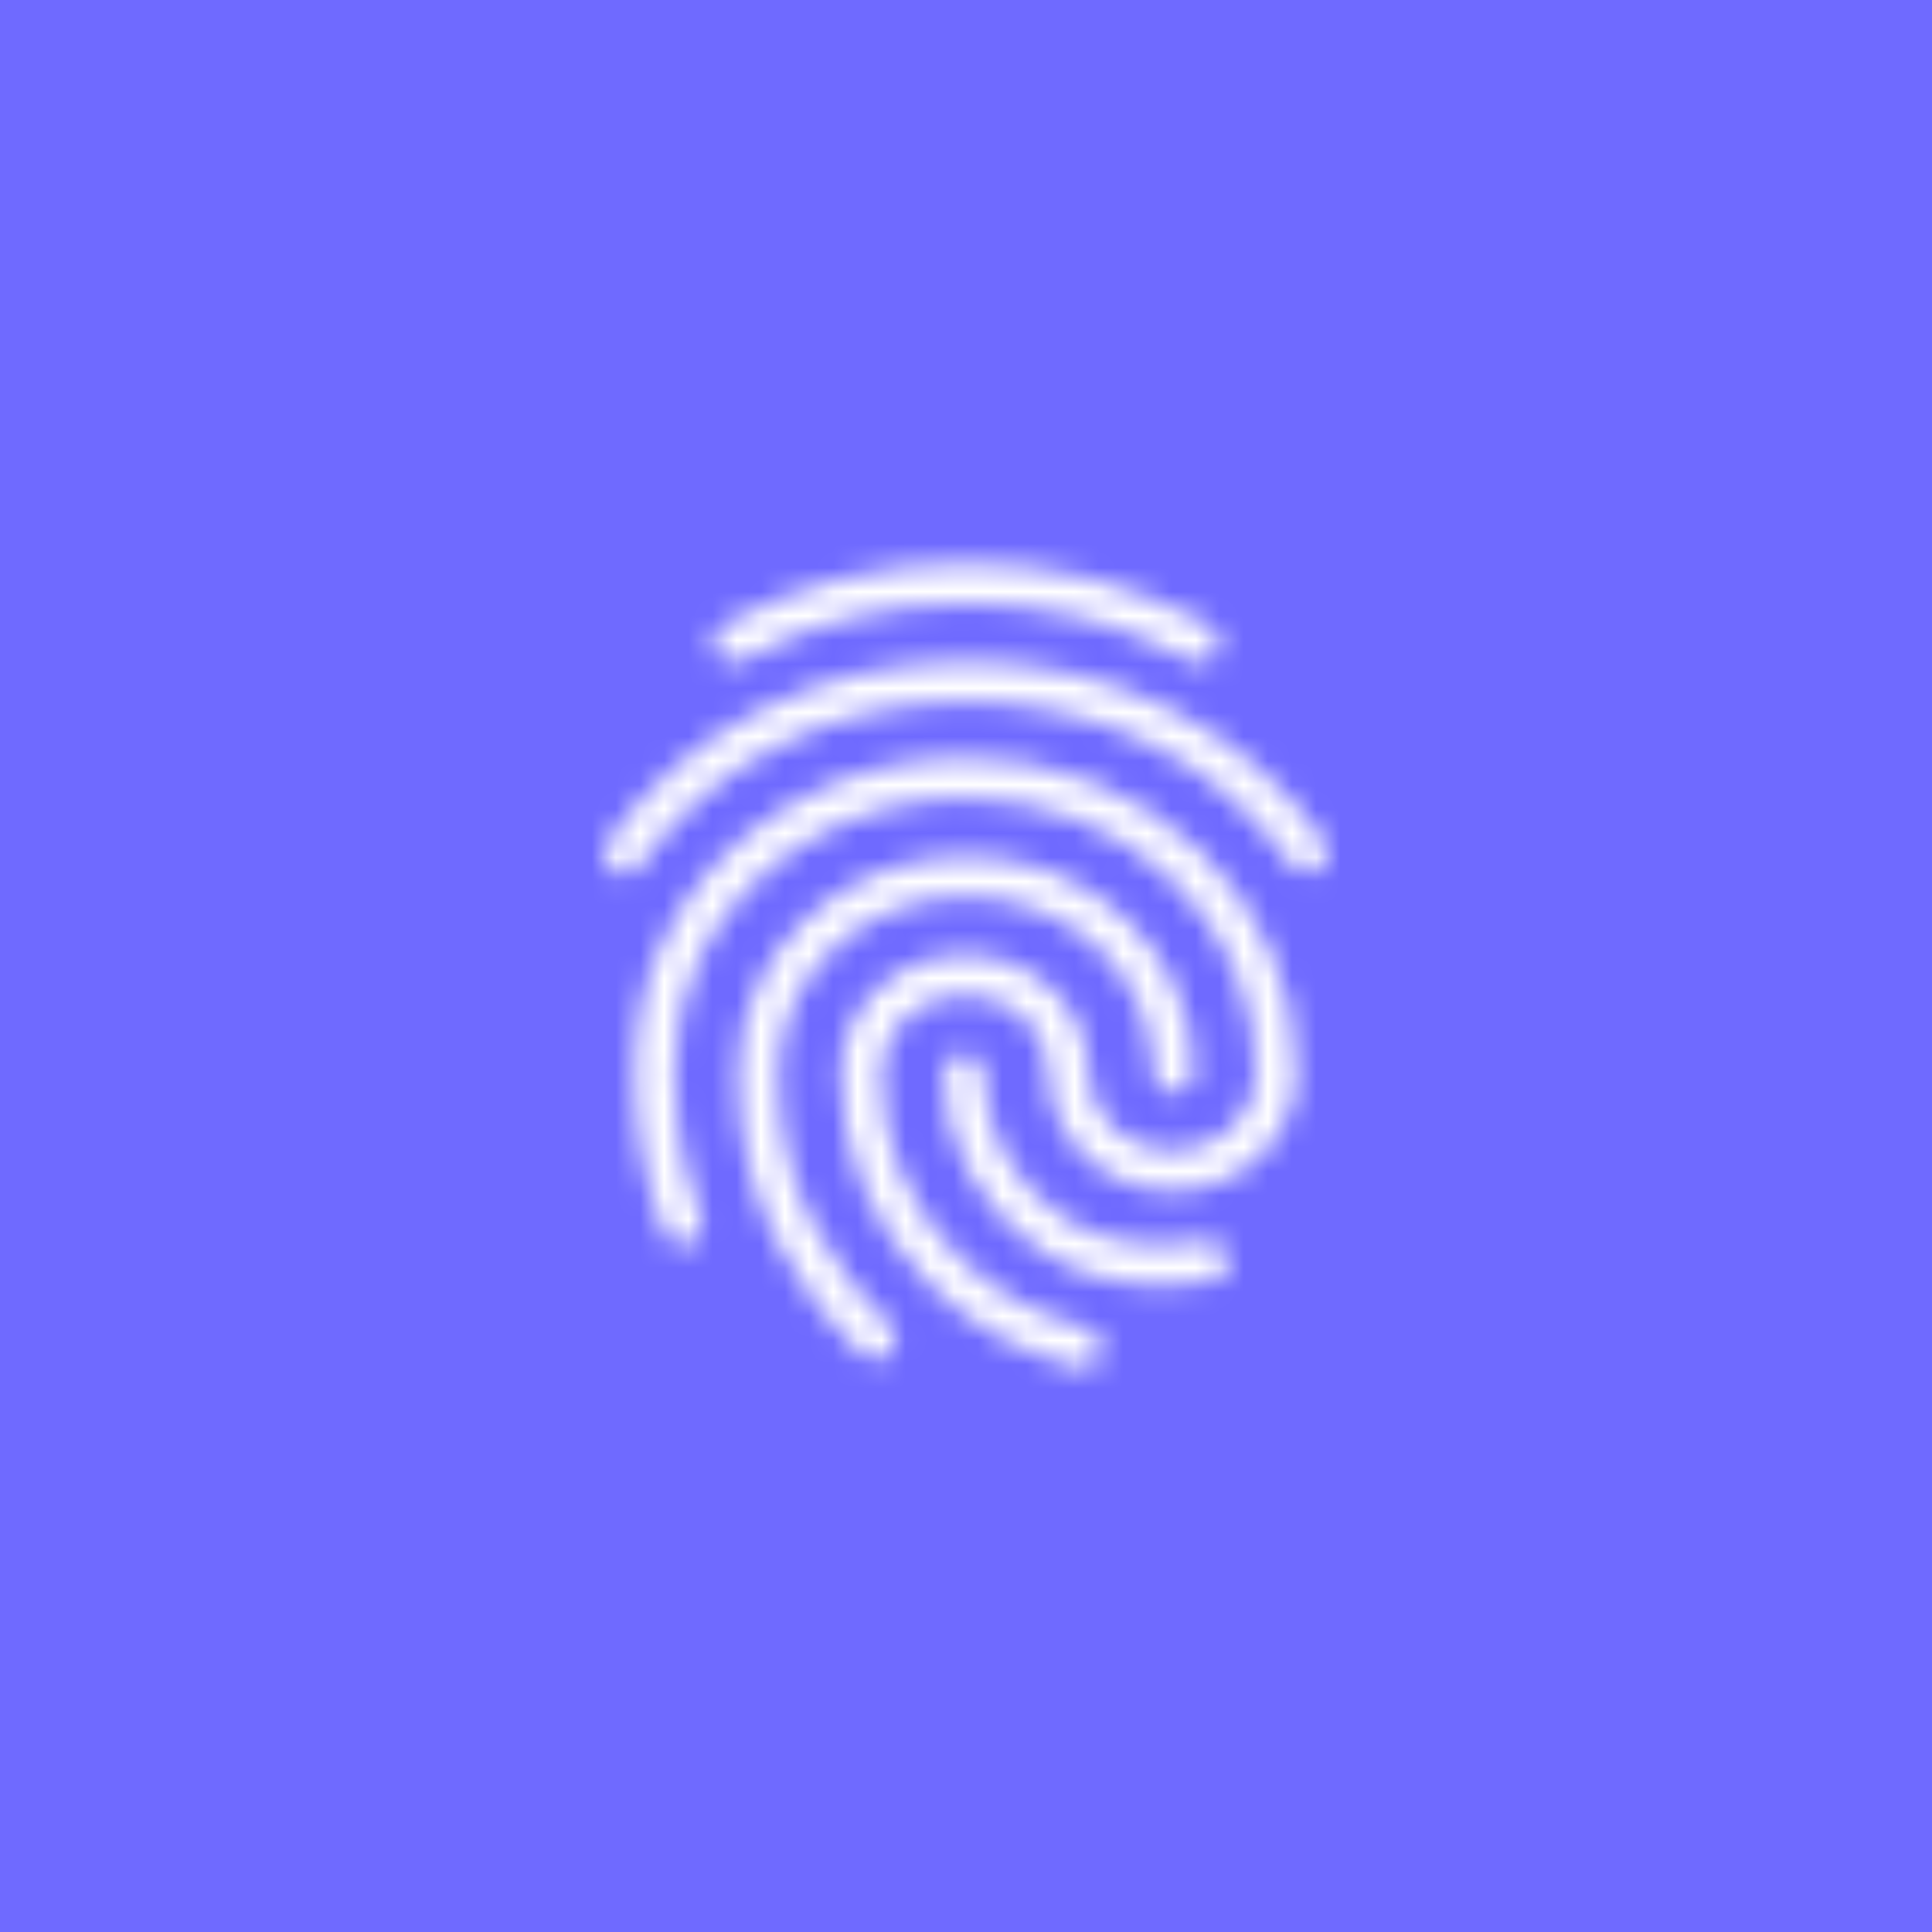 <?xml version="1.0" encoding="UTF-8"?>
<svg width="80px" height="80px" viewBox="0 0 80 80" version="1.1" xmlns="http://www.w3.org/2000/svg" xmlns:xlink="http://www.w3.org/1999/xlink">
    <!-- Generator: Sketch 54.1 (76490) - https://sketchapp.com -->
    <title>Icon_service_6</title>
    <desc>Created with Sketch.</desc>
    <defs>
        <path d="M29.683,7.45 C29.55,7.45 29.417,7.417 29.3,7.35 C26.1,5.7 23.333,5 20.017,5 C16.717,5 13.583,5.783 10.733,7.35 C10.333,7.567 9.833,7.417 9.6,7.017 C9.383,6.617 9.533,6.1 9.933,5.883 C13.033,4.2 16.433,3.333 20.017,3.333 C23.567,3.333 26.667,4.117 30.067,5.867 C30.483,6.083 30.633,6.583 30.417,6.983 C30.267,7.283 29.983,7.45 29.683,7.45 Z M5.833,16.2 C5.667,16.2 5.5,16.15 5.35,16.05 C4.967,15.783 4.883,15.267 5.15,14.883 C6.8,12.55 8.9,10.717 11.4,9.433 C16.633,6.733 23.333,6.717 28.583,9.417 C31.083,10.7 33.183,12.517 34.833,14.833 C35.1,15.2 35.017,15.733 34.633,16 C34.25,16.267 33.733,16.183 33.467,15.8 C31.967,13.7 30.067,12.05 27.817,10.9 C23.033,8.45 16.917,8.45 12.15,10.917 C9.883,12.083 7.983,13.75 6.483,15.85 C6.35,16.083 6.1,16.2 5.833,16.2 Z M16.25,36.317 C16.033,36.317 15.817,36.233 15.667,36.067 C14.217,34.617 13.433,33.683 12.317,31.667 C11.167,29.617 10.567,27.117 10.567,24.433 C10.567,19.483 14.8,15.45 20,15.45 C25.2,15.45 29.433,19.483 29.433,24.433 C29.433,24.9 29.067,25.267 28.6,25.267 C28.133,25.267 27.767,24.9 27.767,24.433 C27.767,20.4 24.283,17.117 20,17.117 C15.717,17.117 12.233,20.4 12.233,24.433 C12.233,26.833 12.767,29.05 13.783,30.85 C14.85,32.767 15.583,33.583 16.867,34.883 C17.183,35.217 17.183,35.733 16.867,36.067 C16.683,36.233 16.467,36.317 16.25,36.317 Z M28.2,33.233 C26.217,33.233 24.467,32.733 23.033,31.75 C20.55,30.067 19.067,27.333 19.067,24.433 C19.067,23.967 19.433,23.6 19.9,23.6 C20.367,23.6 20.733,23.967 20.733,24.433 C20.733,26.783 21.933,29 23.967,30.367 C25.15,31.167 26.533,31.55 28.2,31.55 C28.6,31.55 29.267,31.5 29.933,31.383 C30.383,31.3 30.817,31.6 30.9,32.067 C30.983,32.517 30.683,32.95 30.217,33.033 C29.267,33.217 28.433,33.233 28.2,33.233 Z M24.85,36.667 C24.783,36.667 24.7,36.65 24.633,36.633 C21.983,35.9 20.25,34.917 18.433,33.133 C16.1,30.817 14.817,27.733 14.817,24.433 C14.817,21.733 17.117,19.533 19.95,19.533 C22.783,19.533 25.083,21.733 25.083,24.433 C25.083,26.217 26.633,27.667 28.55,27.667 C30.467,27.667 32.017,26.217 32.017,24.433 C32.017,18.15 26.6,13.05 19.933,13.05 C15.2,13.05 10.867,15.683 8.917,19.767 C8.267,21.117 7.933,22.7 7.933,24.433 C7.933,25.733 8.05,27.783 9.05,30.45 C9.217,30.883 9,31.367 8.567,31.517 C8.133,31.683 7.65,31.45 7.5,31.033 C6.683,28.85 6.283,26.683 6.283,24.433 C6.283,22.433 6.667,20.617 7.417,19.033 C9.633,14.383 14.55,11.367 19.933,11.367 C27.517,11.367 33.683,17.217 33.683,24.417 C33.683,27.117 31.383,29.317 28.55,29.317 C25.717,29.317 23.417,27.117 23.417,24.417 C23.417,22.633 21.867,21.183 19.95,21.183 C18.033,21.183 16.483,22.633 16.483,24.417 C16.483,27.267 17.583,29.933 19.6,31.933 C21.183,33.5 22.7,34.367 25.05,35.017 C25.5,35.133 25.75,35.6 25.633,36.033 C25.55,36.417 25.2,36.667 24.85,36.667 Z" id="path-1"></path>
    </defs>
    <g id="Website" stroke="none" stroke-width="1" fill="none" fill-rule="evenodd">
        <g id="Icon_service_6">
            <rect id="Rectangle" fill="#6F6AFF" x="0" y="0" width="80" height="80"></rect>
            <g id="icon/action/fingerprint_24px" transform="translate(20, 20)">
                <mask id="mask-2" fill="white">
                    <use xlink:href="#path-1"></use>
                </mask>
                <g fill-rule="nonzero"></g>
                <g id="✱-/-Color-/-Icons-/-Black-/-Inactive" mask="url(#mask-2)" fill="#FFFFFF" fill-rule="evenodd">
                    <rect id="Rectangle" x="0" y="0" width="40" height="40"></rect>
                </g>
            </g>
        </g>
    </g>
</svg>